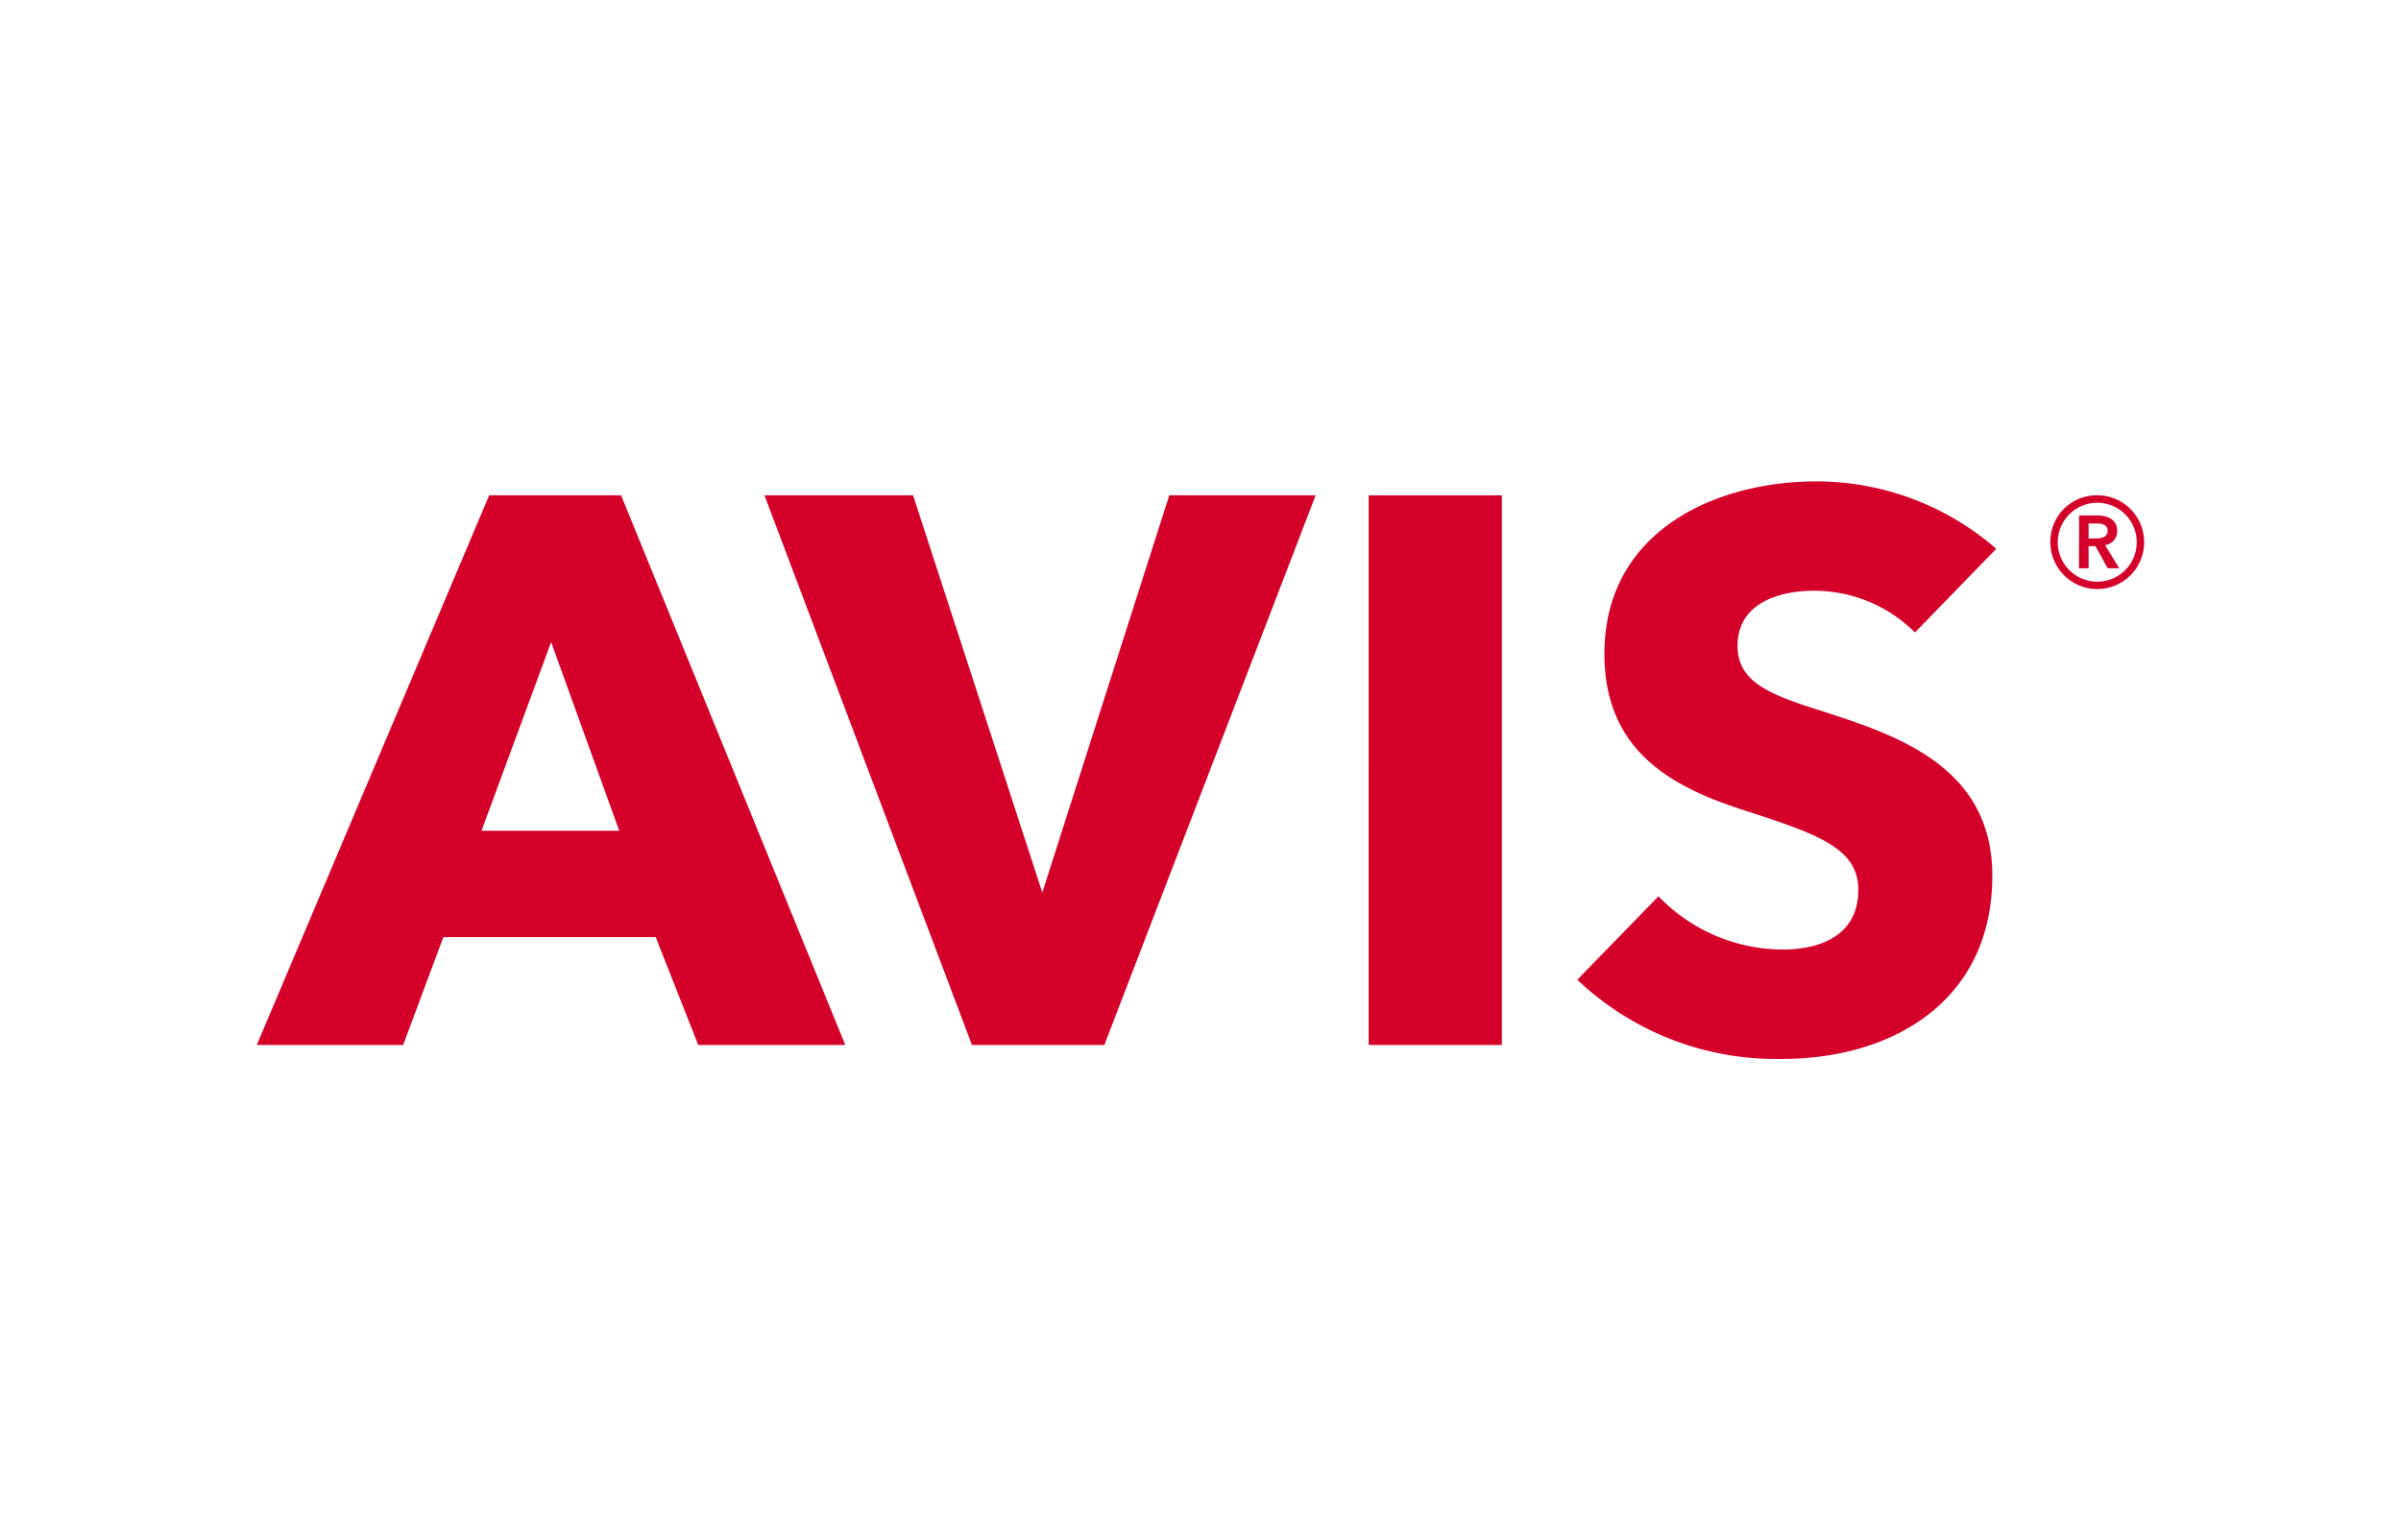 <svg xmlns="http://www.w3.org/2000/svg" width="74.793" height="48" viewBox="0 0 74.793 48">
  <g id="avis_color" transform="translate(17380 8706)">
    <rect id="Rectangle_7082" data-name="Rectangle 7082" width="74.793" height="48" transform="translate(-17380 -8706)" fill="#fff" opacity="0"/>
    <path id="avis-logo" d="M230.238,238.708a4.443,4.443,0,0,0-3.138-1.3c-1.061,0-2.388.364-2.388,1.719,0,1.135,1.014,1.52,2.631,2.031,2.315.75,5.305,1.719,5.305,5.13,0,3.942-3.16,5.708-6.536,5.708a8.989,8.989,0,0,1-6.392-2.467l2.529-2.6a5.4,5.4,0,0,0,3.863,1.659c1.253,0,2.363-.486,2.363-1.863,0-1.307-1.3-1.743-3.546-2.472-2.169-.7-4.364-1.787-4.364-4.881,0-3.8,3.424-5.371,6.606-5.371a8.533,8.533,0,0,1,5.6,2.1Zm-40.362,6.179h-4.291l2.169-5.879Zm7.041,6.675-6.984-17.129h-4.108l-7.239,17.128h4.559l1.252-3.36h6.615l1.325,3.36Zm14.653-17.128H207.01l-3.955,12.378-4.026-12.378H194.4l6.463,17.128h4.124Zm1.652,17.128h4.148V234.435h-4.148Zm21.234-15.671a1.461,1.461,0,1,0,1.456-1.458,1.443,1.443,0,0,0-1.456,1.457Zm.231,0a1.23,1.23,0,1,1,1.225,1.235,1.23,1.23,0,0,1-1.225-1.235Zm.66.816h.3v-.688h.215l.38.688h.36l-.442-.72a.439.439,0,0,0,.379-.445c0-.353-.3-.48-.617-.48h-.57Zm.3-.926v-.469h.267c.155,0,.328.044.328.224,0,.2-.192.244-.365.244Z" transform="translate(-17550.586 -8925)" fill="#d4002a"/>
  </g>
</svg>
